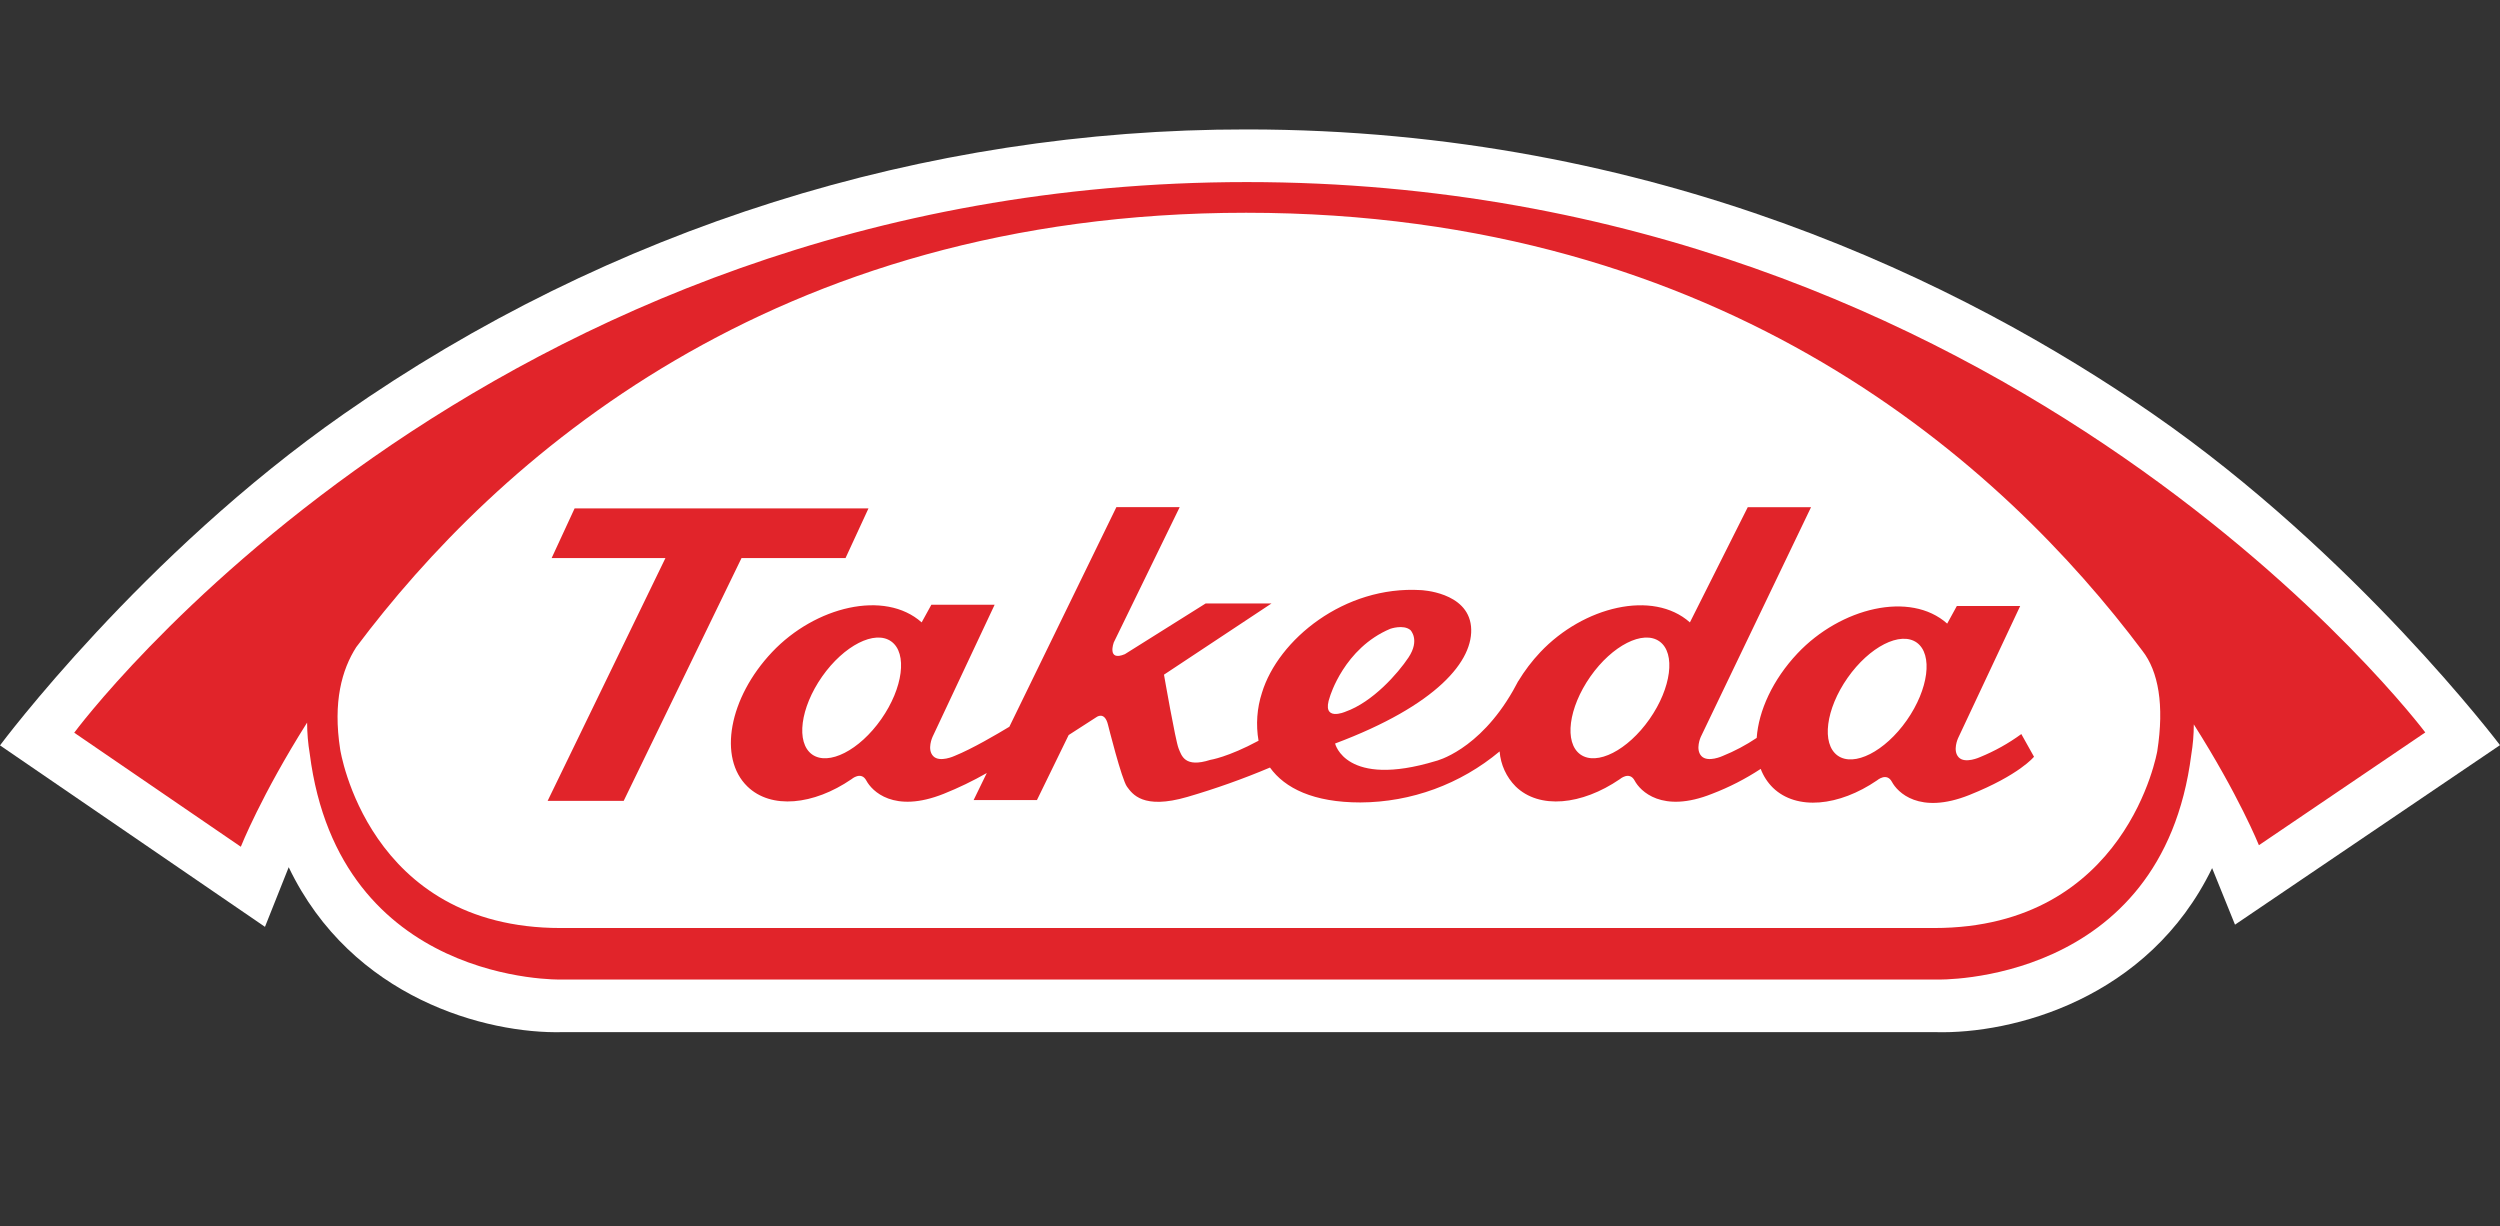 <svg width="106" height="52" viewBox="0 0 106 52" fill="none" xmlns="http://www.w3.org/2000/svg">
<rect x="0" y="0" width="106" height="52" fill="#333333" stroke="none"/>
<g clip-path="url(#clip0_4108_22527)">
<path d="M14.572 17.556C6.006 23.534 0 31.604 0 31.604L11.235 39.298C11.235 39.298 12.213 36.839 12.241 36.77C14.912 42.345 20.642 43.842 23.845 43.763H82.069C85.31 43.852 91.097 42.376 93.794 36.808C93.885 37.039 94.764 39.206 94.764 39.206L106 31.594C106 31.594 99.901 23.514 91.274 17.545C83.324 12.046 70.207 5.488 52.863 5.488C39.185 5.475 25.828 9.685 14.572 17.556Z" fill="white"/>
<path d="M35.851 23.661L36.823 21.557H24.363L23.39 23.661H28.215L23.219 33.958H26.444L31.441 23.661H35.851Z" fill="#E1242A"/>
<path d="M80.846 30.543C79.92 31.863 78.608 32.531 77.915 32.036C77.221 31.536 77.412 30.062 78.338 28.74C79.265 27.419 80.578 26.752 81.272 27.247C81.963 27.747 81.773 29.22 80.846 30.543ZM69.939 30.492C69.011 31.816 67.7 32.482 67.007 31.988C66.312 31.487 66.503 30.013 67.431 28.687C68.357 27.367 69.669 26.699 70.364 27.197C71.058 27.694 70.864 29.171 69.939 30.492ZM56.39 29.534C56.39 29.534 56.991 27.482 58.949 26.661C58.949 26.661 59.502 26.467 59.8 26.713C59.8 26.713 60.22 27.126 59.72 27.878C59.274 28.55 58.205 29.768 57.044 30.177C57.044 30.177 55.993 30.639 56.39 29.534ZM37.365 30.492C36.438 31.816 35.126 32.482 34.432 31.988C33.739 31.487 33.93 30.013 34.857 28.687C35.783 27.367 37.096 26.699 37.789 27.197C38.482 27.694 38.291 29.171 37.365 30.492ZM83.95 32.103C83.95 32.103 83.322 32.395 83.05 32.112C82.778 31.828 83.021 31.301 83.021 31.301L85.656 25.694H82.97L82.561 26.441C80.993 25.044 78.044 25.766 76.216 27.701C75.163 28.818 74.564 30.137 74.484 31.287C74.031 31.592 73.547 31.849 73.042 32.053C73.042 32.053 72.414 32.344 72.142 32.059C71.871 31.775 72.112 31.247 72.112 31.247L76.788 21.505H74.105L71.652 26.39C70.085 24.995 67.137 25.717 65.309 27.652C64.953 28.029 64.639 28.444 64.37 28.889L64.371 28.88C64.354 28.914 64.334 28.948 64.317 28.982C64.26 29.082 64.204 29.183 64.155 29.28C62.695 31.839 60.881 32.266 60.881 32.266C57.047 33.428 56.608 31.525 56.608 31.525C60.904 29.915 62.516 28.012 62.371 26.555C62.222 25.094 60.246 25.021 60.246 25.021C56.999 24.823 54.191 27.124 53.507 29.374C53.294 30.029 53.245 30.728 53.362 31.407C52.063 32.107 51.316 32.219 51.316 32.219C50.234 32.565 50.101 32.049 49.97 31.727C49.84 31.405 49.353 28.606 49.353 28.606L53.913 25.586H51.121L47.694 27.737C46.924 28.058 47.223 27.241 47.223 27.241L50.019 21.502H47.335L42.797 30.814C42.276 31.128 41.226 31.748 40.469 32.053C40.469 32.053 39.84 32.344 39.568 32.059C39.295 31.775 39.538 31.247 39.538 31.247L42.172 25.642H39.489L39.078 26.389C37.511 24.995 34.563 25.716 32.735 27.651C30.907 29.587 30.44 32.138 31.691 33.348C32.692 34.32 34.49 34.142 36.104 33.037C36.104 33.037 36.514 32.68 36.735 33.1C36.965 33.529 37.889 34.508 40.018 33.656C40.644 33.405 41.253 33.111 41.84 32.776L41.282 33.922H43.967L45.311 31.166L46.479 30.413C46.479 30.413 46.836 30.128 46.981 30.737C46.981 30.737 47.559 33.053 47.785 33.356C48.01 33.66 48.457 34.339 50.343 33.79C51.533 33.443 52.703 33.027 53.847 32.544C54.478 33.423 55.694 34.024 57.682 34.024C59.837 34.014 61.922 33.25 63.584 31.86C63.628 32.423 63.87 32.951 64.266 33.348C65.267 34.321 67.063 34.142 68.679 33.038C68.679 33.038 69.088 32.68 69.311 33.101C69.539 33.53 70.464 34.508 72.593 33.657C73.315 33.381 74.006 33.026 74.654 32.601C74.767 32.903 74.945 33.176 75.174 33.402C76.175 34.371 77.971 34.191 79.586 33.088C79.586 33.088 79.995 32.734 80.218 33.151C80.448 33.583 81.371 34.558 83.5 33.708C85.629 32.857 86.242 32.086 86.242 32.086L85.704 31.124C85.161 31.521 84.572 31.849 83.95 32.103Z" fill="#E1242A"/>
<path d="M91.469 31.843C91.469 31.843 90.2 39.348 82.009 39.348H23.765C15.577 39.348 14.424 31.775 14.424 31.775C14.111 29.764 14.495 28.39 15.105 27.438C21.001 19.573 32.668 9.021 52.836 9.021C73.179 9.021 84.94 19.726 90.837 27.593C91.518 28.465 91.771 29.898 91.469 31.843ZM52.863 7.72C20.376 7.72 3.147 31.067 3.147 31.067L10.211 35.902C10.211 35.902 11.065 33.737 13.021 30.638C13.023 31.08 13.06 31.522 13.133 31.958C14.382 41.767 23.792 41.533 23.792 41.533H82.13C82.13 41.533 91.664 41.796 92.911 31.993C92.981 31.57 93.017 31.143 93.017 30.714C94.935 33.737 95.778 35.837 95.778 35.837L102.832 31.055C102.832 31.055 85.35 7.72 52.863 7.72Z" fill="#E1242A"/>
</g>
<defs>
<clipPath id="clip0_4108_22527">
<rect width="106" height="52" fill="white"/>
</clipPath>
</defs>
</svg>
